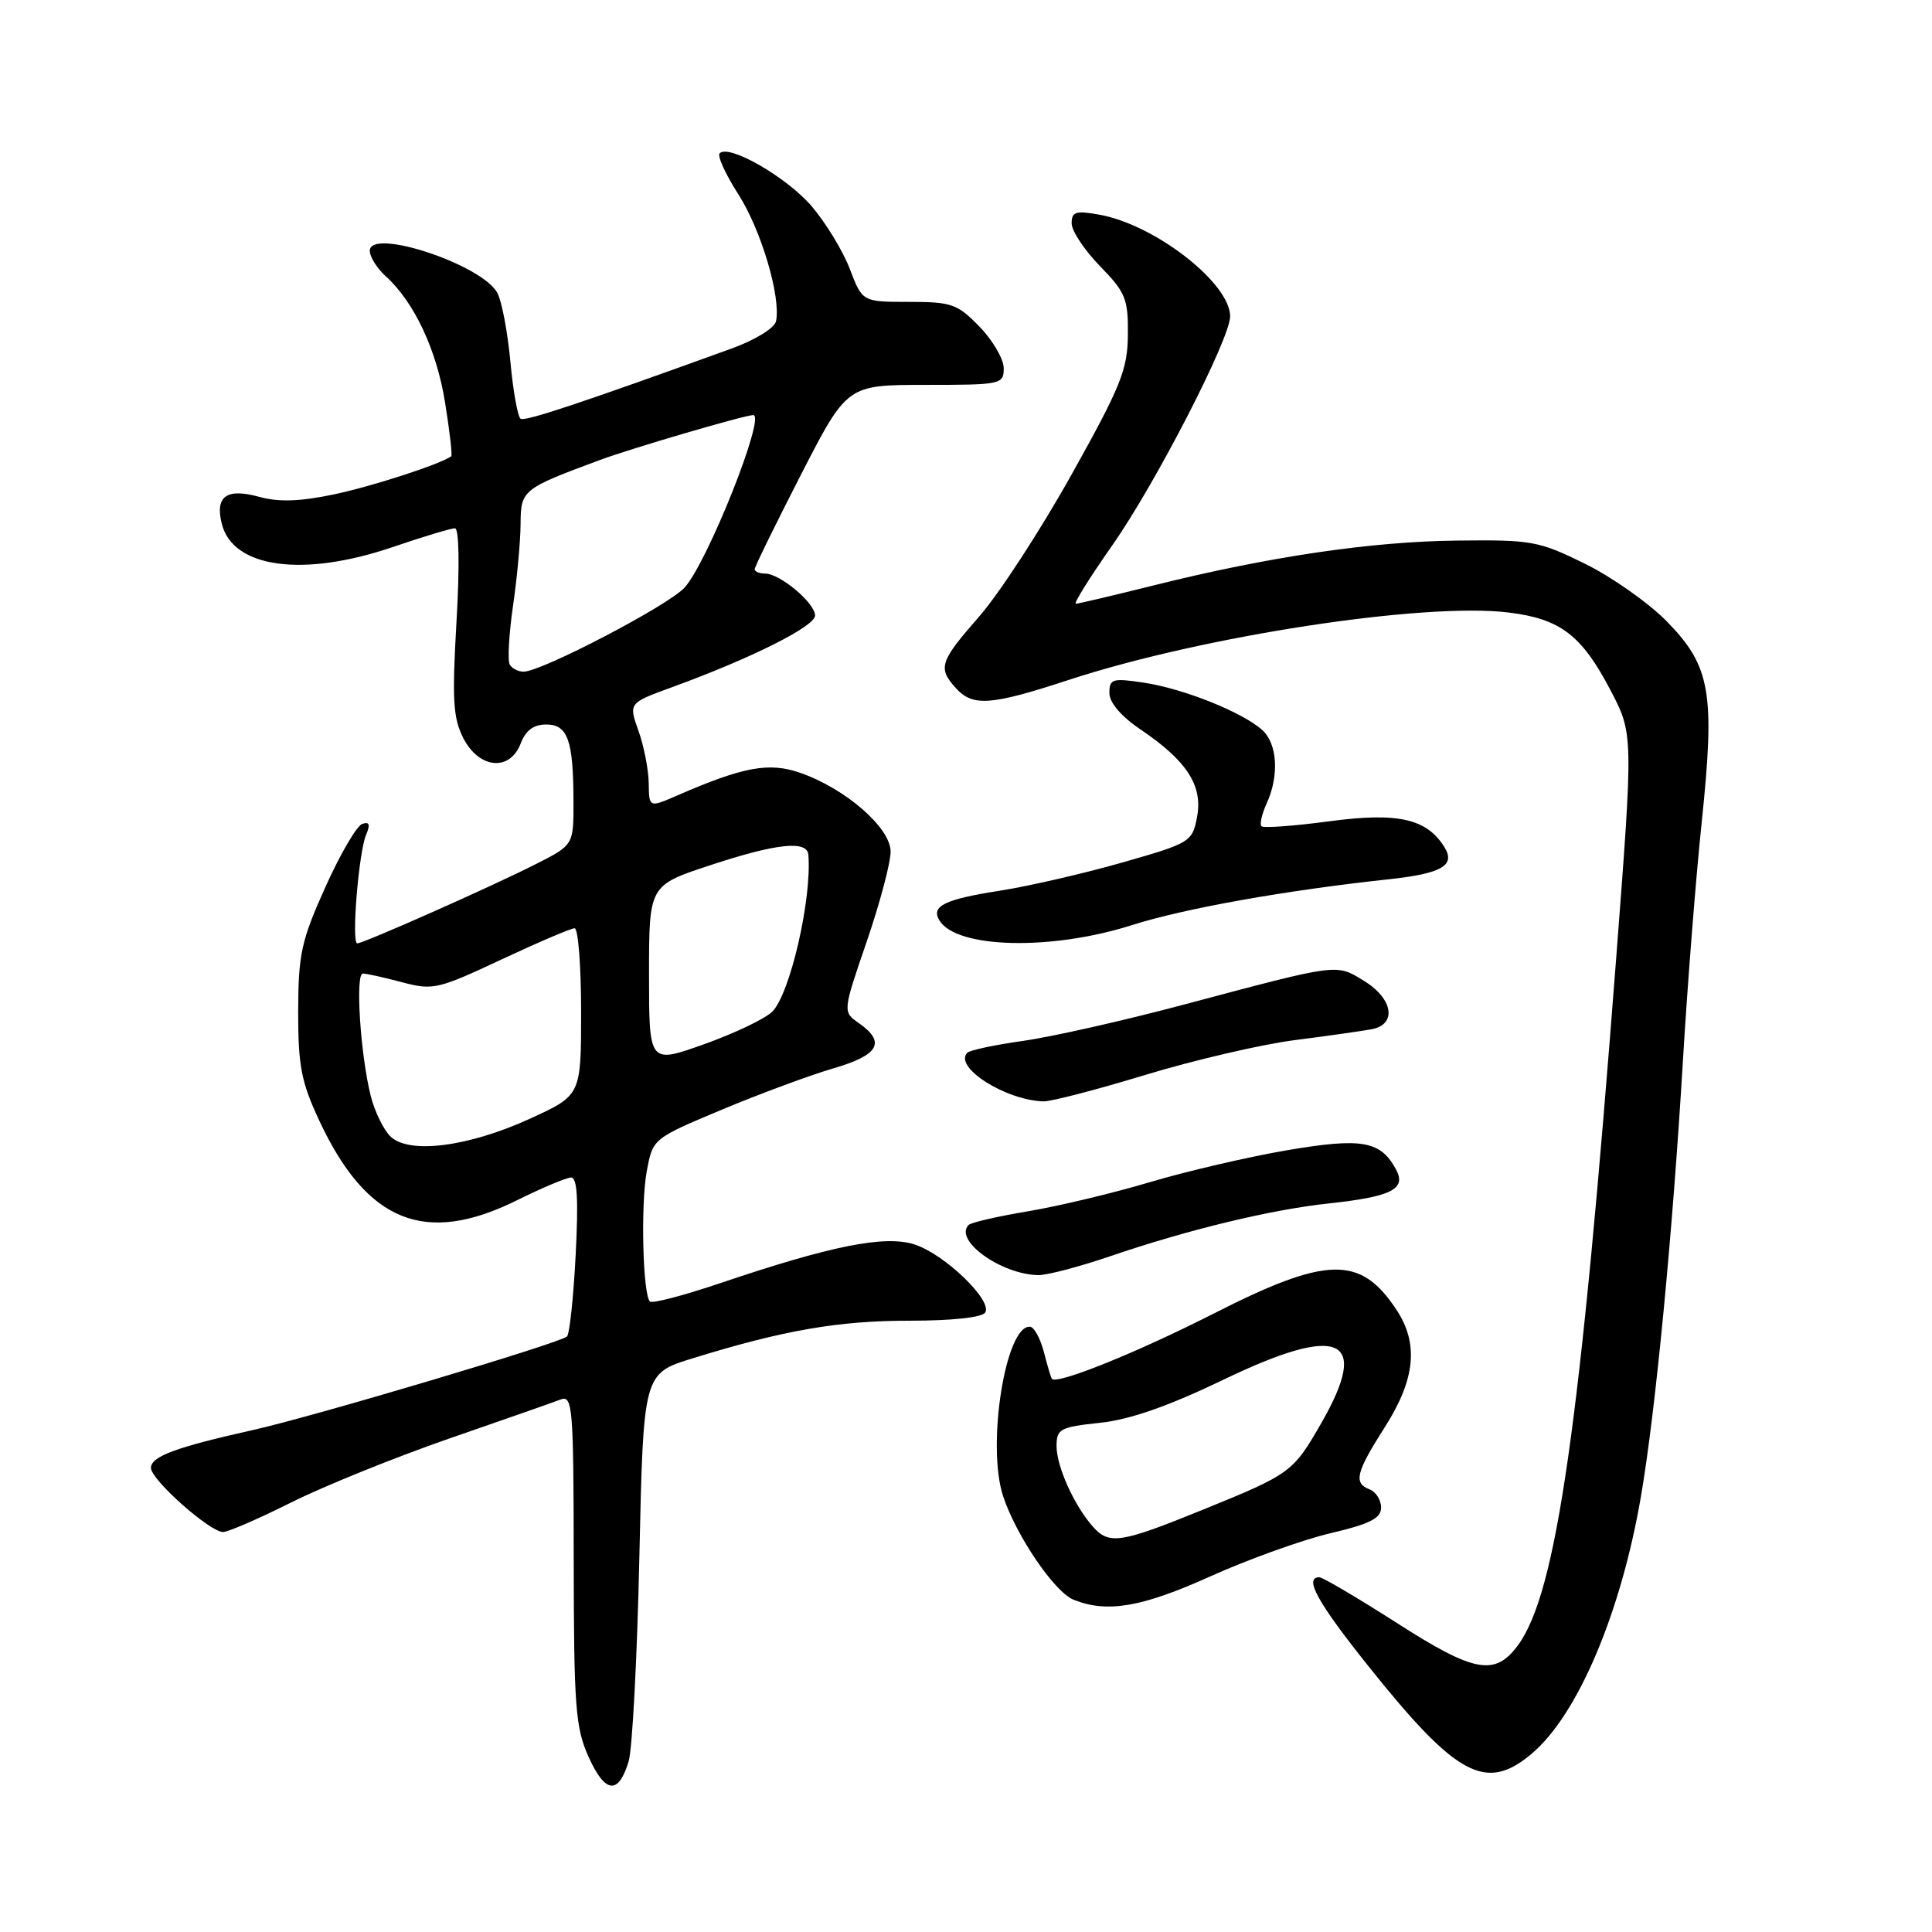 <?xml version="1.0" encoding="UTF-8" standalone="no"?>
<!DOCTYPE svg PUBLIC "-//W3C//DTD SVG 1.1//EN" "http://www.w3.org/Graphics/SVG/1.1/DTD/svg11.dtd" >
<svg xmlns="http://www.w3.org/2000/svg" xmlns:xlink="http://www.w3.org/1999/xlink" version="1.1" viewBox="0 0 256 256">
 <g >
 <path fill="currentColor"
d=" M 83.29 233.43 C 83.79 231.82 84.43 219.59 84.72 206.25 C 85.25 182.00 85.25 182.00 91.76 179.99 C 103.86 176.25 111.09 175.00 120.50 175.00 C 126.17 175.00 130.15 174.57 130.55 173.91 C 131.53 172.33 125.21 166.22 121.22 164.91 C 117.31 163.62 110.19 165.03 95.30 170.07 C 90.55 171.67 86.42 172.75 86.12 172.46 C 85.17 171.51 84.88 159.62 85.70 155.19 C 86.50 150.87 86.50 150.87 95.69 147.02 C 100.74 144.91 107.38 142.45 110.44 141.56 C 116.45 139.81 117.42 138.11 113.83 135.59 C 111.65 134.07 111.65 134.07 114.84 124.78 C 116.59 119.68 118.02 114.30 118.01 112.83 C 118.00 109.67 112.00 104.46 105.99 102.39 C 101.89 100.97 98.48 101.60 89.75 105.40 C 86.00 107.03 86.00 107.03 85.96 103.76 C 85.93 101.97 85.32 98.85 84.60 96.83 C 83.29 93.16 83.29 93.16 89.04 91.06 C 99.55 87.23 108.00 83.00 108.00 81.56 C 108.00 79.90 103.35 76.00 101.37 76.00 C 100.61 76.00 100.00 75.74 100.00 75.42 C 100.00 75.10 102.76 69.48 106.12 62.92 C 112.24 51.00 112.24 51.00 122.62 51.00 C 132.65 51.00 133.00 50.93 133.00 48.80 C 133.00 47.59 131.56 45.11 129.80 43.30 C 126.87 40.27 126.10 40.00 120.44 40.00 C 114.27 40.00 114.27 40.00 112.61 35.65 C 111.70 33.26 109.42 29.52 107.56 27.34 C 104.26 23.48 96.60 19.07 95.36 20.31 C 95.02 20.65 96.13 23.09 97.83 25.74 C 100.85 30.44 103.49 39.33 102.83 42.56 C 102.64 43.46 100.10 45.03 97.00 46.16 C 77.18 53.34 69.60 55.87 68.99 55.49 C 68.61 55.26 67.99 51.86 67.63 47.94 C 67.27 44.02 66.49 39.91 65.90 38.81 C 63.88 35.05 49.00 30.13 49.00 33.23 C 49.00 34.03 49.95 35.55 51.10 36.59 C 54.88 40.01 57.87 46.37 58.98 53.38 C 59.59 57.16 59.95 60.35 59.79 60.46 C 58.35 61.51 49.27 64.46 44.24 65.51 C 39.76 66.45 36.94 66.55 34.37 65.84 C 30.02 64.64 28.47 65.75 29.39 69.41 C 30.86 75.27 40.14 76.53 52.00 72.50 C 56.04 71.12 59.77 70.00 60.28 70.00 C 60.83 70.00 60.92 74.93 60.49 82.34 C 59.89 92.76 60.03 95.16 61.41 97.84 C 63.51 101.89 67.57 102.25 69.00 98.50 C 69.65 96.79 70.71 96.00 72.36 96.00 C 75.24 96.00 75.97 98.06 75.99 106.23 C 76.00 111.97 76.00 111.97 70.96 114.52 C 65.08 117.50 48.17 125.00 47.34 125.00 C 46.54 125.00 47.53 112.92 48.51 110.61 C 49.09 109.25 48.95 108.85 48.00 109.17 C 47.28 109.41 45.07 113.18 43.11 117.55 C 39.92 124.64 39.53 126.42 39.51 134.00 C 39.50 141.24 39.92 143.39 42.31 148.50 C 48.62 161.98 56.35 165.08 68.53 159.03 C 71.81 157.40 75.02 156.05 75.66 156.03 C 76.49 156.01 76.66 158.85 76.28 166.25 C 75.99 171.89 75.47 176.77 75.13 177.09 C 74.20 177.97 41.60 187.68 33.50 189.49 C 23.29 191.77 20.00 192.99 20.00 194.50 C 20.00 196.07 27.80 203.00 29.56 203.00 C 30.22 203.00 34.30 201.23 38.63 199.06 C 42.96 196.90 52.36 193.10 59.51 190.62 C 66.67 188.14 73.31 185.82 74.26 185.45 C 75.88 184.83 76.00 186.31 76.02 206.64 C 76.04 226.22 76.25 228.95 78.01 232.84 C 80.20 237.66 81.93 237.85 83.29 233.43 Z  M 202.94 232.39 C 209.04 227.27 214.78 213.76 217.43 198.30 C 219.36 187.10 221.62 163.55 223.00 140.50 C 223.59 130.60 224.70 116.42 225.48 109.00 C 227.28 91.79 226.67 88.28 220.87 82.35 C 218.47 79.90 213.58 76.45 210.02 74.70 C 203.89 71.68 202.95 71.51 193.02 71.63 C 181.62 71.76 168.07 73.77 152.82 77.58 C 147.49 78.91 142.87 80.00 142.55 80.00 C 142.22 80.00 144.40 76.51 147.39 72.25 C 153.14 64.04 163.00 44.88 163.00 41.92 C 163.00 37.53 153.10 29.81 145.75 28.46 C 142.54 27.88 142.00 28.04 142.00 29.60 C 142.00 30.60 143.69 33.14 145.75 35.26 C 149.14 38.73 149.50 39.60 149.45 44.36 C 149.41 48.99 148.52 51.19 141.97 62.91 C 137.89 70.22 132.40 78.66 129.77 81.66 C 124.51 87.68 124.24 88.50 126.65 91.17 C 128.90 93.66 131.25 93.49 141.62 90.09 C 159.40 84.27 188.66 79.79 199.89 81.16 C 206.74 81.99 209.57 84.15 213.38 91.42 C 216.43 97.25 216.43 97.25 214.16 126.87 C 209.40 188.99 206.25 211.05 201.14 218.00 C 198.09 222.15 195.36 221.64 185.07 215.04 C 179.88 211.72 175.27 209.00 174.82 209.00 C 172.74 209.00 174.56 212.31 181.31 220.76 C 193.00 235.40 196.89 237.49 202.94 232.39 Z  M 160.37 208.88 C 165.39 206.62 172.54 204.05 176.25 203.17 C 181.53 201.93 183.00 201.19 183.00 199.76 C 183.00 198.76 182.32 197.68 181.50 197.36 C 179.31 196.52 179.65 195.13 183.53 189.05 C 187.54 182.75 188.00 178.04 185.05 173.57 C 180.28 166.32 175.85 166.41 160.77 174.08 C 150.61 179.24 140.12 183.47 139.39 182.71 C 139.27 182.60 138.80 181.01 138.33 179.19 C 137.86 177.37 137.03 175.84 136.49 175.80 C 133.24 175.54 130.70 191.53 132.92 198.26 C 134.65 203.49 139.72 210.95 142.25 211.97 C 146.70 213.76 151.30 212.97 160.37 208.88 Z  M 147.07 166.47 C 157.40 162.94 168.33 160.30 176.00 159.47 C 184.37 158.57 186.38 157.57 184.99 154.98 C 182.94 151.16 180.48 150.72 170.50 152.42 C 165.38 153.30 157.20 155.20 152.34 156.65 C 147.48 158.10 140.23 159.83 136.23 160.50 C 132.23 161.17 128.68 161.98 128.35 162.31 C 126.34 164.33 132.64 168.87 137.57 168.96 C 138.72 168.98 142.99 167.86 147.07 166.47 Z  M 151.76 142.43 C 158.22 140.47 167.10 138.40 171.50 137.83 C 175.90 137.27 180.51 136.61 181.75 136.38 C 185.13 135.75 184.60 132.34 180.75 129.98 C 177.01 127.68 177.55 127.61 157.00 133.08 C 149.03 135.21 139.41 137.38 135.64 137.91 C 131.87 138.44 128.51 139.15 128.18 139.49 C 126.30 141.37 133.19 145.78 138.26 145.94 C 139.23 145.97 145.30 144.40 151.76 142.43 Z  M 150.00 122.58 C 156.90 120.38 170.39 117.97 184.01 116.51 C 191.02 115.75 192.89 114.69 191.41 112.28 C 189.07 108.47 185.23 107.60 176.11 108.83 C 171.44 109.45 167.41 109.75 167.15 109.48 C 166.89 109.22 167.20 107.86 167.84 106.46 C 169.52 102.77 169.27 98.55 167.25 96.73 C 164.66 94.38 156.82 91.25 151.59 90.46 C 147.41 89.83 147.00 89.95 147.00 91.82 C 147.00 93.10 148.55 94.92 151.16 96.68 C 157.28 100.83 159.39 104.09 158.62 108.23 C 157.99 111.55 157.76 111.70 148.74 114.28 C 143.66 115.73 136.35 117.42 132.50 118.02 C 125.14 119.17 123.31 120.07 124.49 121.98 C 126.78 125.69 139.33 125.98 150.00 122.58 Z  M 51.71 150.56 C 50.80 149.65 49.63 147.24 49.12 145.20 C 47.75 139.71 47.06 129.00 48.08 129.00 C 48.57 129.00 50.91 129.52 53.27 130.15 C 57.35 131.24 58.02 131.09 66.42 127.15 C 71.29 124.87 75.66 123.00 76.14 123.00 C 76.61 123.00 77.00 127.98 77.00 134.06 C 77.00 145.13 77.00 145.13 70.25 148.22 C 62.05 151.98 54.13 152.98 51.71 150.56 Z  M 86.00 129.14 C 86.00 117.32 86.00 117.32 94.07 114.66 C 102.88 111.75 106.94 111.32 107.11 113.25 C 107.60 119.11 104.67 131.79 102.30 134.08 C 101.31 135.03 97.24 136.96 93.25 138.38 C 86.00 140.96 86.00 140.96 86.00 129.14 Z  M 67.55 88.08 C 67.24 87.58 67.43 84.09 67.97 80.33 C 68.52 76.57 68.97 71.66 68.98 69.41 C 69.00 64.93 69.22 64.76 79.50 60.95 C 83.71 59.39 98.69 55.00 99.81 55.00 C 101.52 55.00 93.71 74.60 90.69 77.88 C 88.49 80.26 71.75 89.00 69.38 89.00 C 68.69 89.00 67.86 88.59 67.55 88.08 Z  M 144.78 202.25 C 142.31 199.44 140.00 194.30 140.00 191.62 C 140.00 189.34 140.46 189.09 145.75 188.53 C 149.71 188.11 154.79 186.34 162.11 182.82 C 177.58 175.37 181.62 177.16 175.09 188.55 C 171.34 195.08 171.03 195.31 159.47 200.01 C 148.44 204.50 146.95 204.73 144.78 202.25 Z "/>
</g>
</svg>